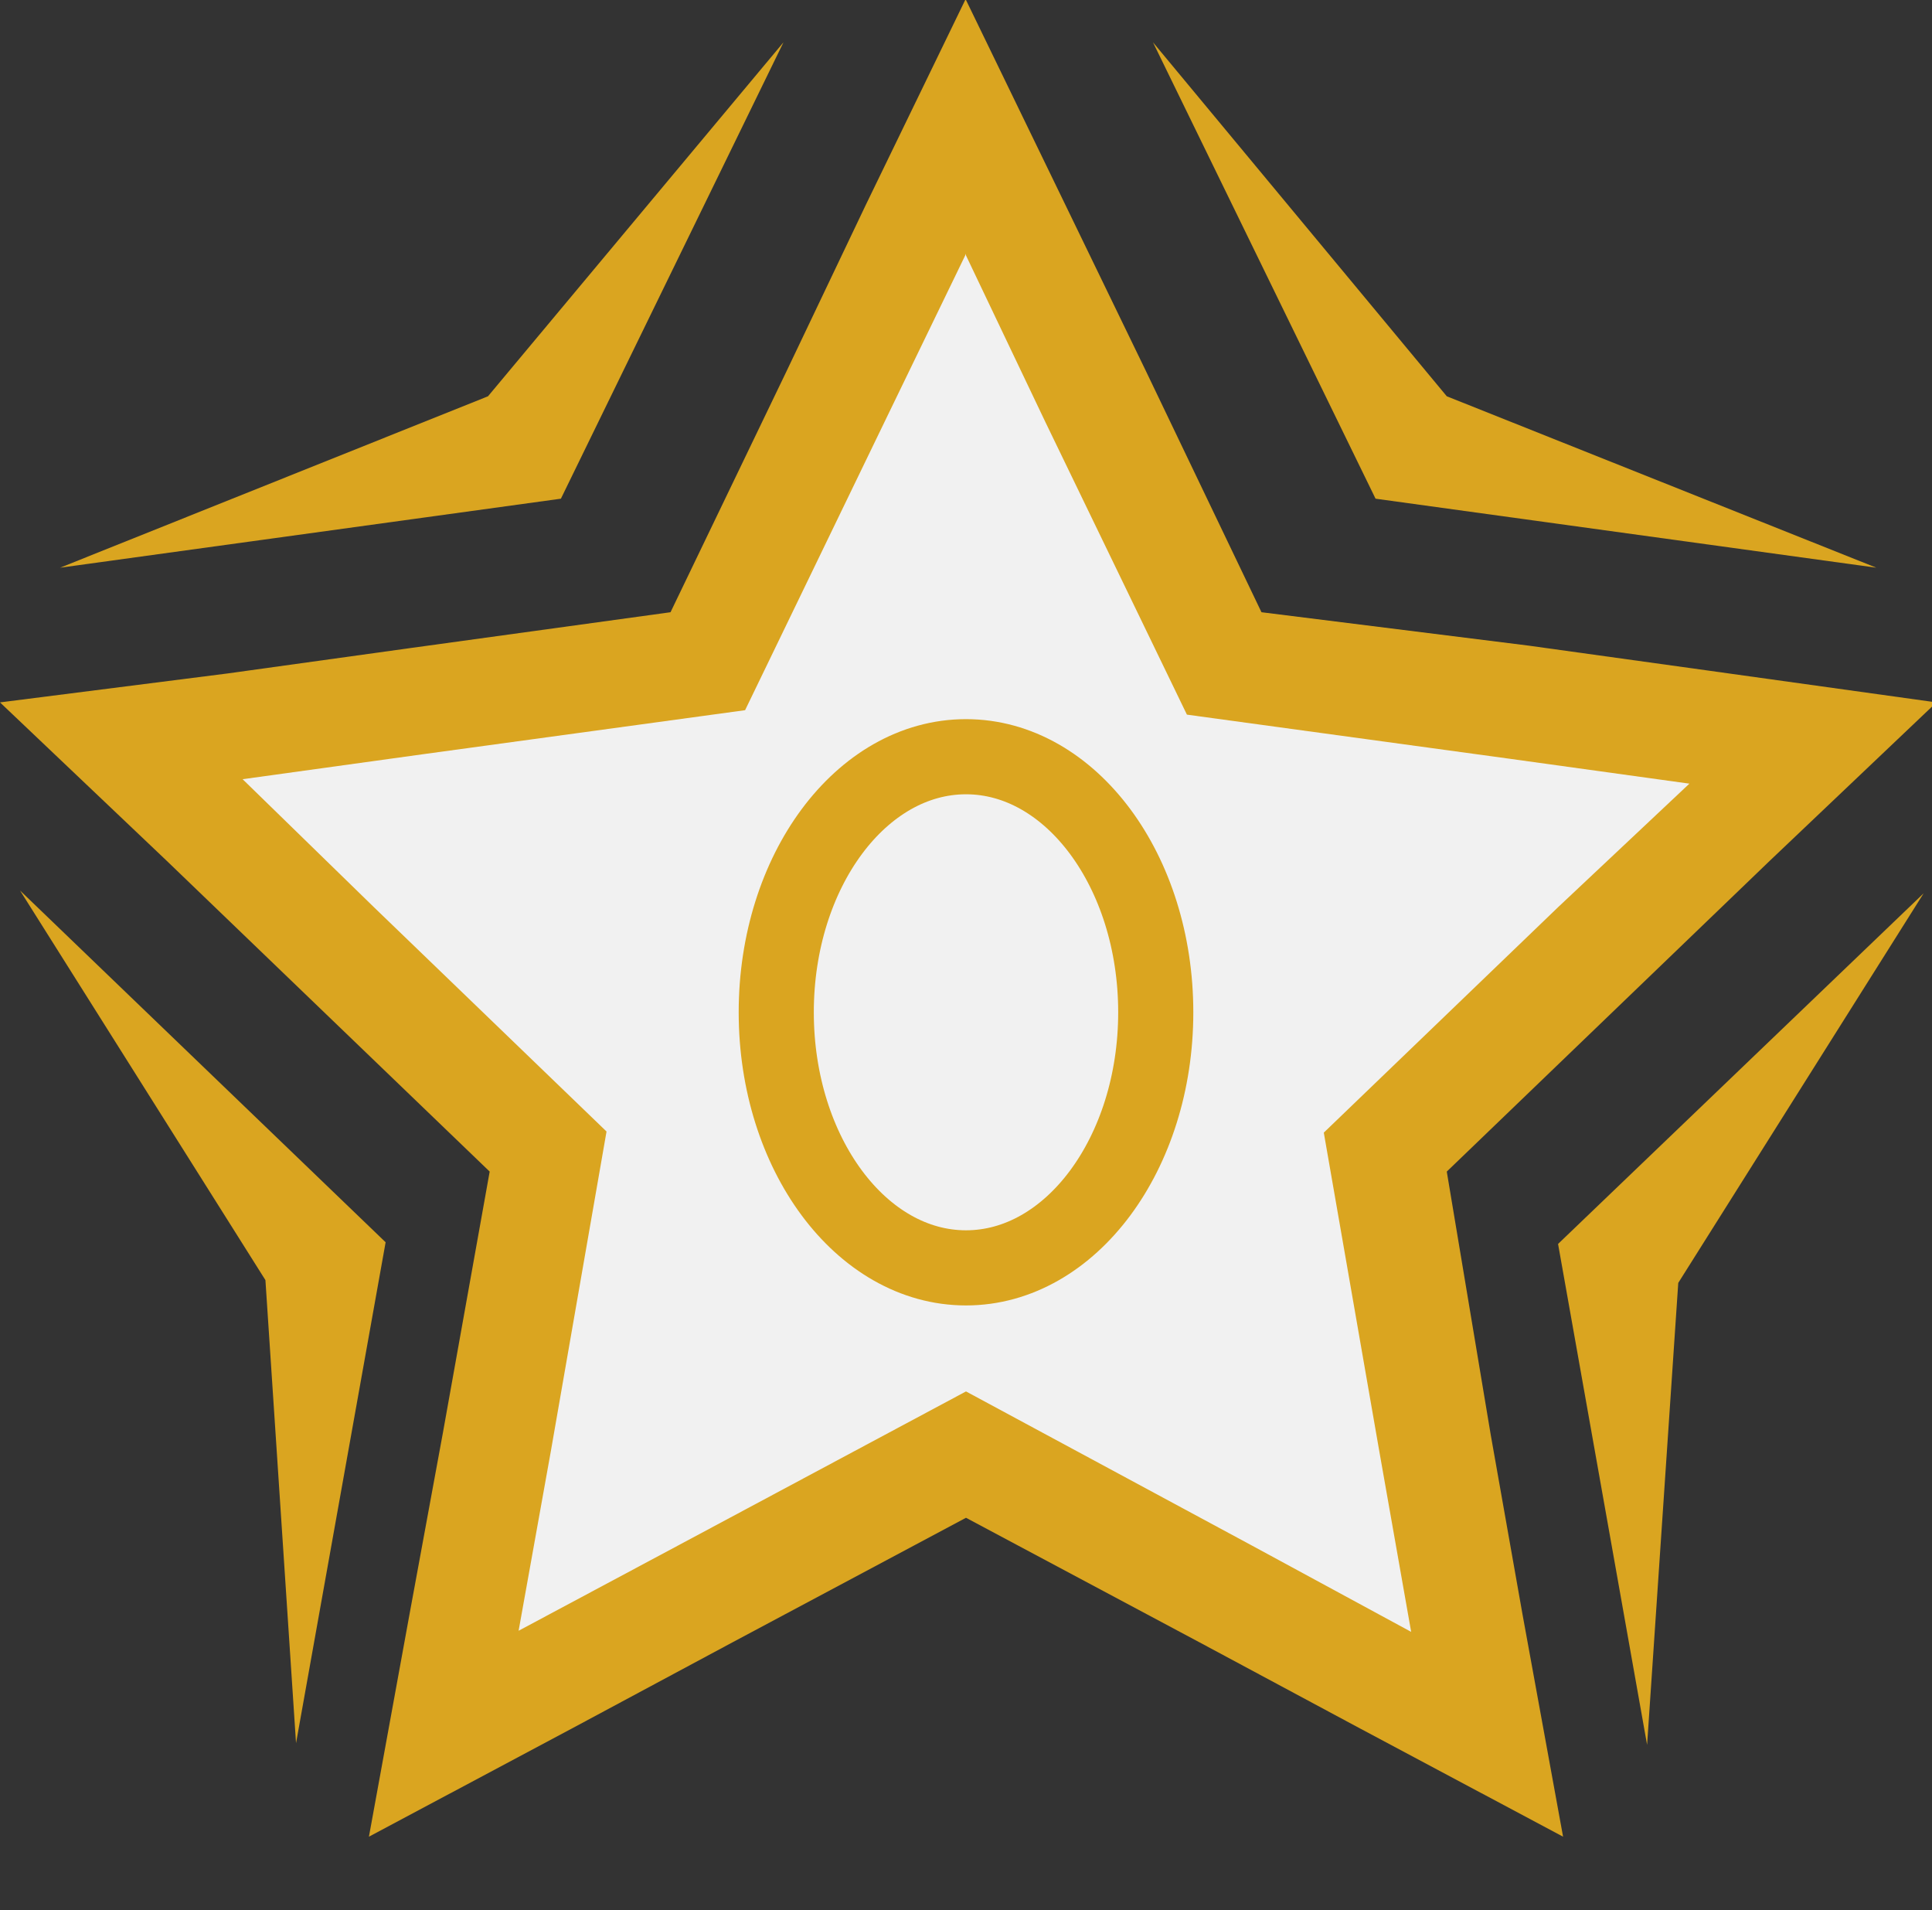 <?xml version="1.0" encoding="UTF-8" standalone="no"?>
<svg
   xmlns:dc="http://purl.org/dc/elements/1.1/"
   xmlns:cc="http://creativecommons.org/ns#"
   xmlns:rdf="http://www.w3.org/1999/02/22-rdf-syntax-ns#"
   xmlns:svg="http://www.w3.org/2000/svg"
   xmlns="http://www.w3.org/2000/svg"
   xmlns:sodipodi="http://sodipodi.sourceforge.net/DTD/sodipodi-0.dtd"
   xmlns:inkscape="http://www.inkscape.org/namespaces/inkscape"
   inkscape:export-ydpi="96"
   inkscape:export-xdpi="96"
   inkscape:export-filename="/home/roubin/repositories/yata/yata/static/images/loot/loot0.png"
   inkscape:version="1.0 (4035a4fb49, 2020-05-01)"
   fill="#fff"
   stroke="#fff"
   stroke-width="0"
   sodipodi:docname="loot0.svg"
   id="svg18"
   version="1.1"
   viewBox="0 0 34.72 34.32"
   height="34.32"
   width="34.72"
   filter=""
   class="default___3oPC0 ">
  <rect x="0" y="0" width="34.72" height="34.32" fill="#333333" stroke="none"/>
  <defs
     id="defs22" />
  <sodipodi:namedview
     inkscape:document-rotation="0"
     inkscape:current-layer="svg18"
     inkscape:window-maximized="0"
     inkscape:window-y="45"
     inkscape:window-x="0"
     inkscape:cy="17.515742"
     inkscape:cx="14.855676"
     inkscape:zoom="9.7247787"
     showgrid="false"
     id="namedview20"
     inkscape:window-height="1366"
     inkscape:window-width="1720"
     inkscape:pageshadow="2"
     inkscape:pageopacity="0"
     guidetolerance="10"
     gridtolerance="10"
     objecttolerance="10"
     borderopacity="1"
     bordercolor="#666666"
     pagecolor="#ffffff" />
  <polygon
     id="polygon2"
     style="fill: rgb(241, 241, 241);"
     points="9.85 20.7 2.18 13.32 12.72 11.87 17.36 2.29 22 11.87 32.54 13.32 24.87 20.7 26.74 31.17 17.36 26.15 7.98 31.17 9.85 20.7"
     class="cls-1" />
  <path
     id="path4"
     style="fill: rgb(218, 165, 32);"
     d="M17.36,4.59l1.43,3,2.54,5.25,5.78.79,3.25.45L28,16.3l-4.21,4.05,1,5.74.57,3.23L22.5,27.77,17.36,25l-5.14,2.75-2.9,1.55.58-3.23,1-5.74L6.72,16.3,4.36,14l3.25-.45,5.78-.79,2.54-5.25,1.43-2.95m0-4.59-1.8,3.71-1.43,3L12.05,11l-4.72.65-3.24.45L0,12.62l3,2.85,2.37,2.28,3.43,3.3-.84,4.69L7.36,29,6.63,33l3.64-1.94,2.89-1.55,4.2-2.24,4.2,2.24,2.89,1.55L28.09,33,27.36,29l-.57-3.22L26,21.05l3.43-3.3,2.37-2.28,3-2.85-4.09-.57-3.24-.45L22.67,11,20.59,6.66,19.16,3.71,17.36,0Z"
     class="cls-2" />
  <g
     id="g843">
    <path
       class="cls-2"
       d="M5.32,31.32l1.61-9L.36,16l4.41,7Z"
       style="fill: rgb(218, 165, 32);"
       id="path6" />
    <path
       class="cls-2"
       d="M30.16,23.05l4.41-7L28,22.35l1.6,9Z"
       style="fill: rgb(218, 165, 32);"
       id="path8" />
    <path
       class="cls-2"
       d="M1.08,10.2l9-1.24,4-8.2L8.77,7.12Z"
       style="fill: rgb(218, 165, 32);"
       id="path10" />
    <path
       class="cls-2"
       d="M26,7.12,20.72.76l4,8.2,9,1.24Z"
       style="fill: rgb(218, 165, 32);"
       id="path12" />
  </g>
  <g
     transform="translate(-0.981,0.45)"
     id="g4647">
    <ellipse
       ry="4.592"
       rx="3.41"
       cy="17.738"
       cx="18.341"
       id="path837"
       style="fill:none;stroke:#daa520;stroke-width:1.35;stroke-linejoin:round;stroke-miterlimit:4;stroke-dasharray:none;stroke-opacity:1;paint-order:markers fill stroke" />
  </g>
</svg>

